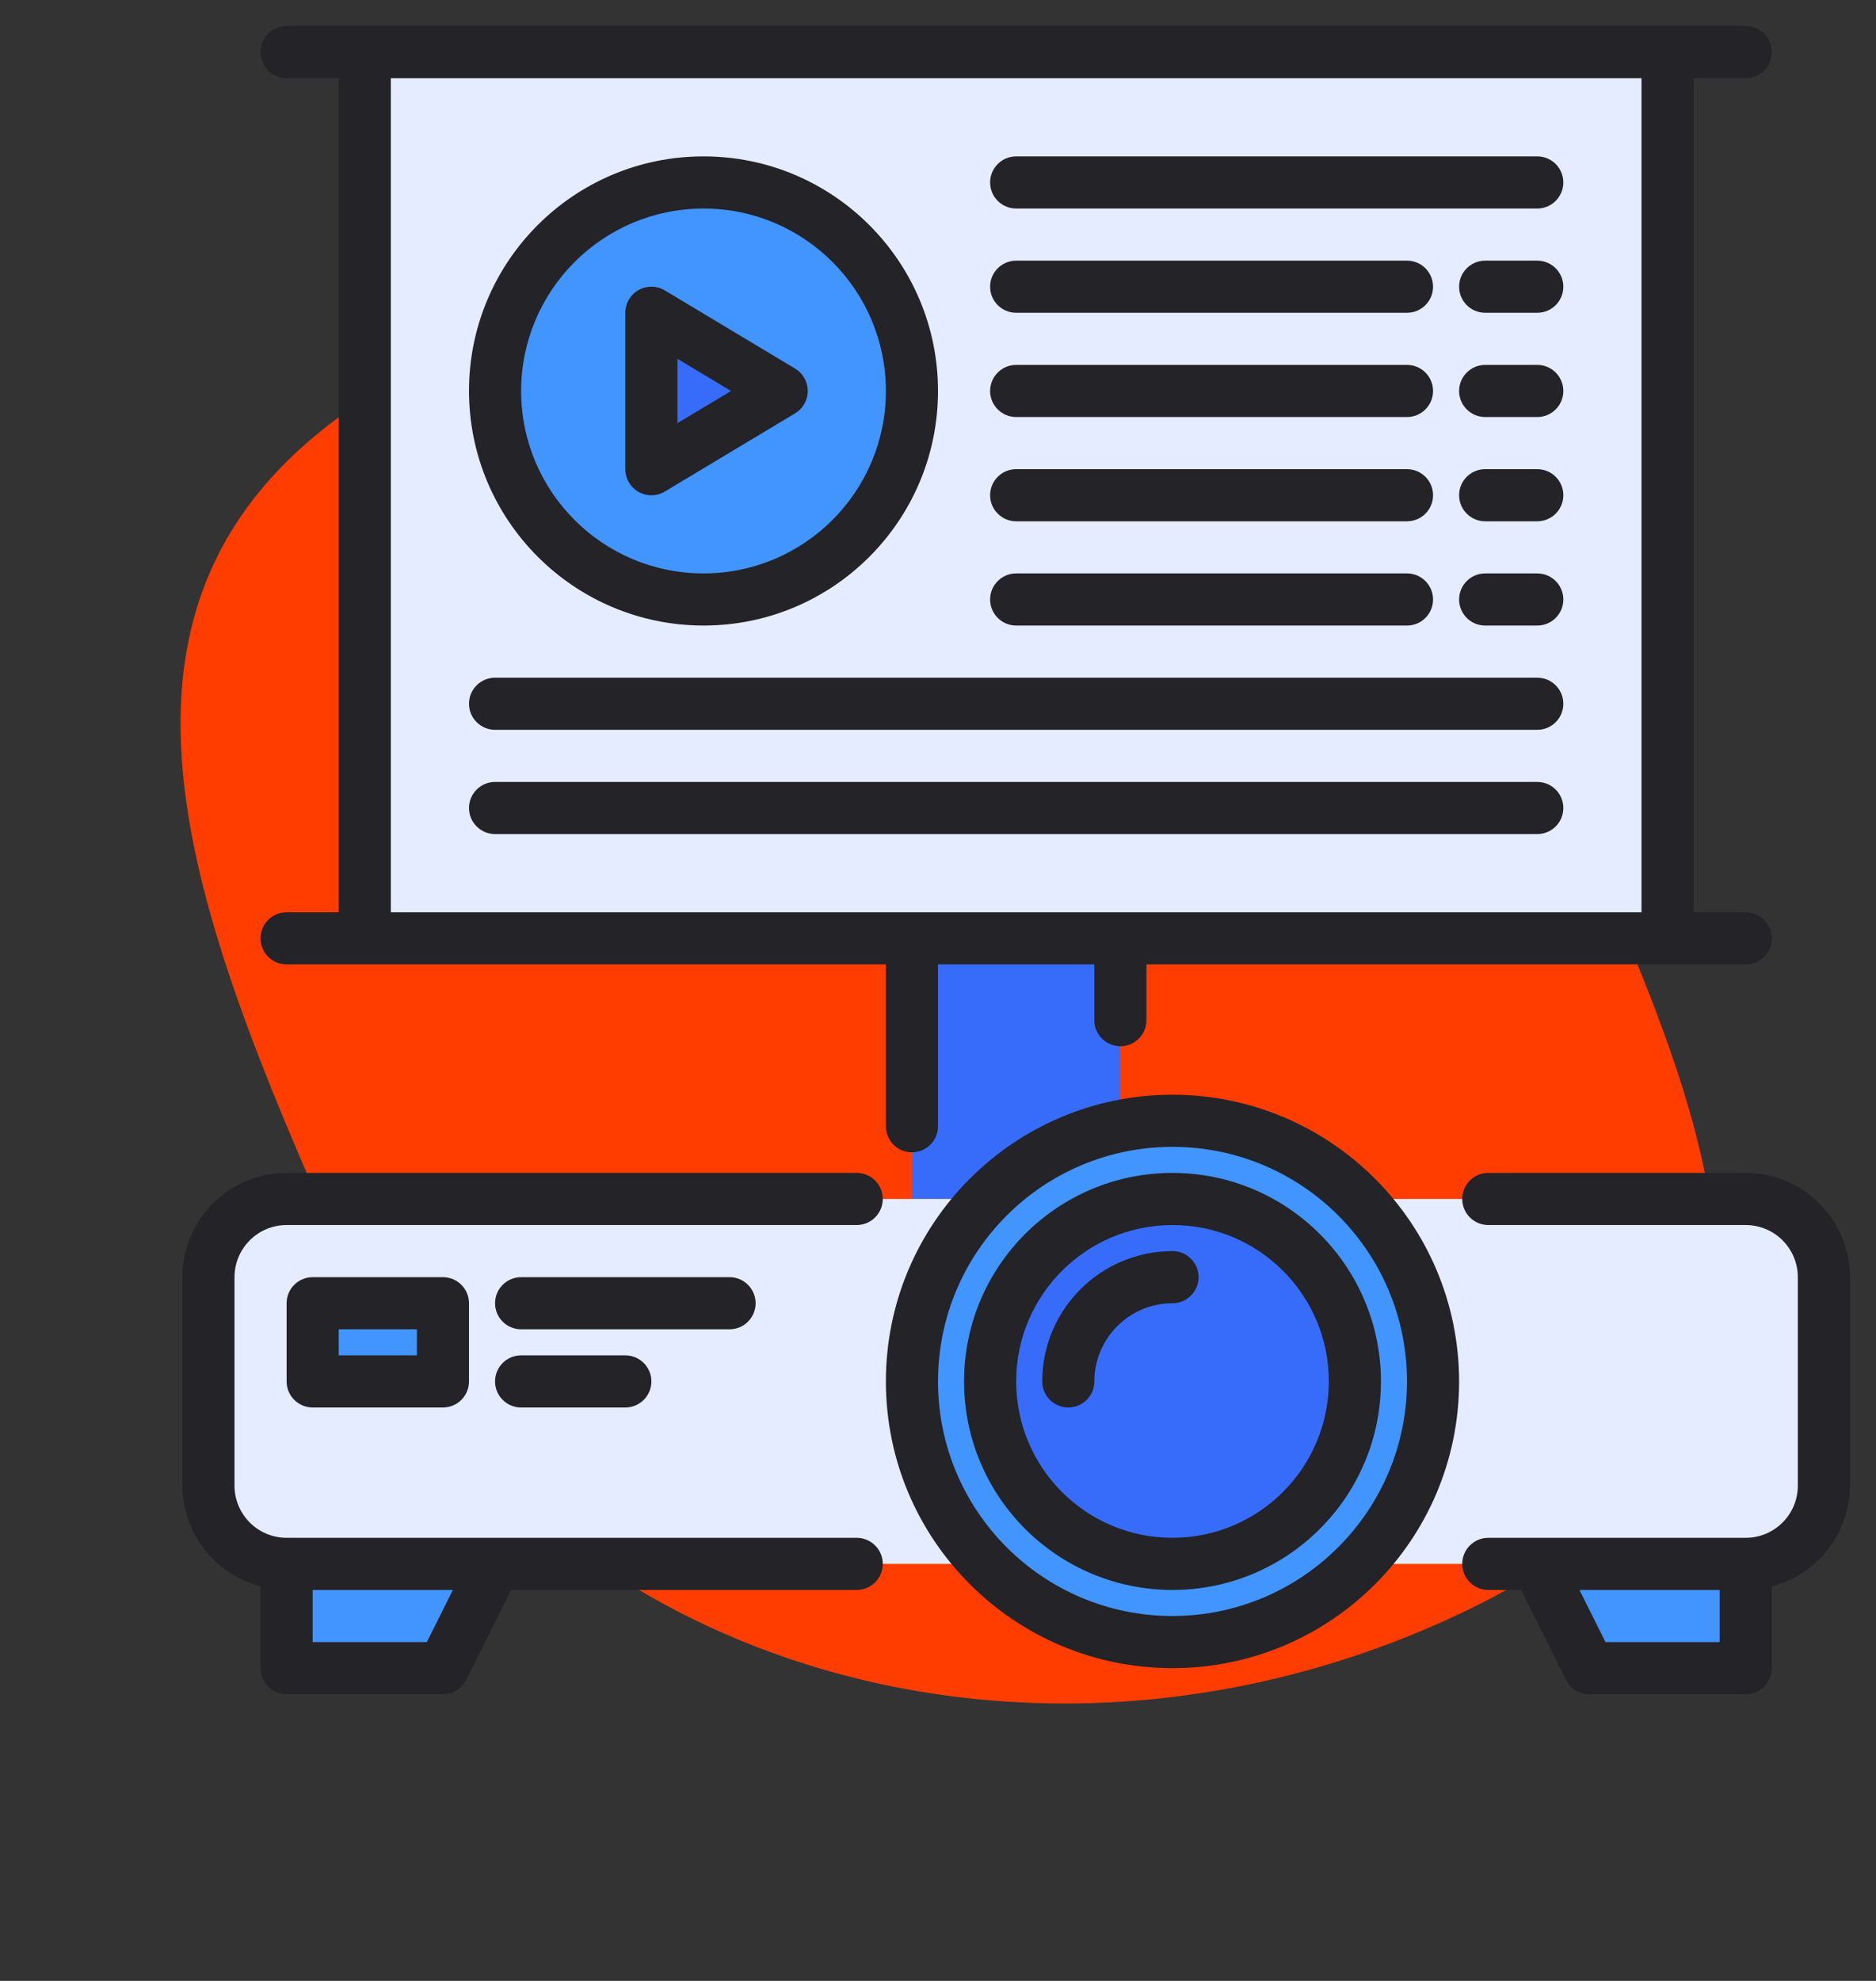<svg xmlns="http://www.w3.org/2000/svg" xmlns:xlink="http://www.w3.org/1999/xlink" width="72px" height="76px" viewBox="0 0 72 76"><rect x="0" y="0" width="72" height="76" fill="#333333" stroke="none"/><title>Icon</title><g id="Page-1" stroke="none" stroke-width="1" fill="none" fill-rule="evenodd"><g id="01.-Home-xsaap-product" transform="translate(-1065, -3771)"><g id="Services" transform="translate(-1, 3252)"><g id="Cards" transform="translate(979, 150)"><g id="3" transform="translate(0, 340)"><g id="Icon" transform="translate(87, 29)"><path d="M35.621,62.993 C51.98,62.993 66,49.684 66,31.585 C66,13.486 51.98,13 35.621,13 C19.262,13 6,27.672 6,45.771 C6,63.869 19.262,62.993 35.621,62.993 Z" id="Oval" fill="#FF3D00" transform="translate(36, 38) rotate(-114) translate(-36, -38) "></path><g id="Artboard-10" transform="translate(7, 1)" fill-rule="nonzero"><polygon id="Path" fill="#4294FF" points="4 63 4 59 12 59 10 63"></polygon><polygon id="Path" fill="#4294FF" points="54 63 52 59 60 59 60 63"></polygon><rect id="Rectangle" fill="#376CFB" x="28" y="35" width="8" height="10"></rect><rect id="Rectangle" fill="#E6ECFF" x="1" y="45" width="62" height="14" rx="3"></rect><rect id="Rectangle" fill="#E6ECFF" x="7" y="1" width="50" height="34"></rect><circle id="Oval" fill="#4294FF" cx="38" cy="52" r="10"></circle><circle id="Oval" fill="#376CFB" cx="38" cy="52" r="7"></circle><rect id="Rectangle" fill="#4294FF" x="5" y="49" width="5" height="3"></rect><circle id="Oval" fill="#4294FF" cx="20" cy="14" r="8"></circle><path d="M23.515,13.143 L18.515,10.143 C18.206,9.957 17.821,9.952 17.507,10.13 C17.194,10.307 17,10.64 17,11 L17,17 C17,17.36 17.194,17.693 17.507,17.87 C17.821,18.048 18.206,18.043 18.515,17.857 L23.515,14.857 C23.816,14.677 24,14.351 24,14 C24,13.649 23.816,13.323 23.515,13.143 L23.515,13.143 Z" id="Path" fill="#376CFB"></path><polygon id="Path" fill="#376CFB" points="18 11 23 14 18 17"></polygon><path d="M38,44 C33.582,44 30,47.582 30,52 C30,56.418 33.582,60 38,60 C42.418,60 46,56.418 46,52 C45.995,47.584 42.416,44.005 38,44 Z M38,58 C34.686,58 32,55.314 32,52 C32,48.686 34.686,46 38,46 C41.314,46 44,48.686 44,52 C43.996,55.312 41.312,57.996 38,58 L38,58 Z" id="Shape" fill="#232328"></path><path d="M38,47 C35.24,47.003 33.003,49.24 33,52 C33,52.552 33.448,53 34,53 C34.552,53 35,52.552 35,52 C35.002,50.344 36.344,49.002 38,49 C38.552,49 39,48.552 39,48 C39,47.448 38.552,47 38,47 Z" id="Path" fill="#232328"></path><path d="M38,41 C31.925,41 27,45.925 27,52 C27,58.075 31.925,63 38,63 C44.075,63 49,58.075 49,52 C48.993,45.928 44.072,41.007 38,41 L38,41 Z M38,61 C33.029,61 29,56.971 29,52 C29,47.029 33.029,43 38,43 C42.971,43 47,47.029 47,52 C46.994,56.968 42.968,60.994 38,61 L38,61 Z" id="Shape" fill="#232328"></path><path d="M60,44 L50.12,44 C49.568,44 49.12,44.448 49.12,45 C49.12,45.552 49.568,46 50.12,46 L60,46 C61.104,46.001 61.999,46.896 62,48 L62,56 C61.999,57.104 61.104,57.999 60,58 L50.12,58 C49.568,58 49.12,58.448 49.12,59 C49.12,59.552 49.568,60 50.12,60 L51.382,60 L53.105,63.447 C53.275,63.786 53.621,64 54,64 L60,64 C60.552,64 61,63.552 61,63 L61,59.858 C62.762,59.405 63.995,57.819 64,56 L64,48 C63.998,45.792 62.208,44.002 60,44 L60,44 Z M59,62 L54.618,62 L53.618,60 L59,60 L59,62 Z" id="Shape" fill="#232328"></path><path d="M26.88,45 C26.88,44.448 26.432,44 25.88,44 L4,44 C1.792,44.002 0.002,45.792 0,48 L0,56 C0.005,57.819 1.238,59.405 3,59.858 L3,63 C3,63.552 3.448,64 4,64 L10,64 C10.379,64 10.725,63.786 10.895,63.447 L12.618,60 L25.88,60 C26.432,60 26.88,59.552 26.88,59 C26.88,58.448 26.432,58 25.88,58 L4,58 C2.896,57.999 2.001,57.104 2,56 L2,48 C2.001,46.896 2.896,46.001 4,46 L25.88,46 C26.432,46 26.88,45.552 26.88,45 Z M10.382,60 L9.382,62 L5,62 L5,60 L10.382,60 Z" id="Shape" fill="#232328"></path><path d="M5,48 C4.448,48 4,48.448 4,49 L4,52 C4,52.552 4.448,53 5,53 L10,53 C10.552,53 11,52.552 11,52 L11,49 C11,48.448 10.552,48 10,48 L5,48 Z M9,51 L6,51 L6,50 L9,50 L9,51 Z" id="Shape" fill="#232328"></path><path d="M22,49 C22,48.448 21.552,48 21,48 L13,48 C12.448,48 12,48.448 12,49 C12,49.552 12.448,50 13,50 L21,50 C21.552,50 22,49.552 22,49 Z" id="Path" fill="#232328"></path><path d="M13,51 C12.448,51 12,51.448 12,52 C12,52.552 12.448,53 13,53 L17,53 C17.552,53 18,52.552 18,52 C18,51.448 17.552,51 17,51 L13,51 Z" id="Path" fill="#232328"></path><path d="M4,34 C3.448,34 3,34.448 3,35 C3,35.552 3.448,36 4,36 L27,36 L27,42.21 C27,42.762 27.448,43.21 28,43.21 C28.552,43.21 29,42.762 29,42.21 L29,36 L35,36 L35,38.14 C35,38.692 35.448,39.14 36,39.14 C36.552,39.14 37,38.692 37,38.14 L37,36 L60,36 C60.552,36 61,35.552 61,35 C61,34.448 60.552,34 60,34 L58,34 L58,2 L60,2 C60.552,2 61,1.552 61,1 C61,0.448 60.552,0 60,0 L4,0 C3.448,0 3,0.448 3,1 C3,1.552 3.448,2 4,2 L6,2 L6,34 L4,34 Z M8,2 L56,2 L56,34 L8,34 L8,2 Z" id="Shape" fill="#232328"></path><path d="M20,23 C24.971,23 29,18.971 29,14 C29,9.029 24.971,5 20,5 C15.029,5 11,9.029 11,14 C11.006,18.968 15.032,22.994 20,23 Z M20,7 C23.866,7 27,10.134 27,14 C27,17.866 23.866,21 20,21 C16.134,21 13,17.866 13,14 C13.004,10.136 16.136,7.004 20,7 Z" id="Shape" fill="#232328"></path><path d="M17.507,17.87 C17.82,18.048 18.205,18.043 18.515,17.857 L23.515,14.857 C23.816,14.677 24,14.351 24,14 C24,13.649 23.816,13.323 23.515,13.143 L18.515,10.143 C18.206,9.957 17.821,9.952 17.507,10.13 C17.194,10.307 17,10.64 17,11 L17,17 C17,17.36 17.193,17.693 17.507,17.87 L17.507,17.87 Z M19,12.766 L21.057,14 L19,15.234 L19,12.766 Z" id="Shape" fill="#232328"></path><path d="M32,7 L52,7 C52.552,7 53,6.552 53,6 C53,5.448 52.552,5 52,5 L32,5 C31.448,5 31,5.448 31,6 C31,6.552 31.448,7 32,7 Z" id="Path" fill="#232328"></path><path d="M32,11 L47,11 C47.552,11 48,10.552 48,10 C48,9.448 47.552,9 47,9 L32,9 C31.448,9 31,9.448 31,10 C31,10.552 31.448,11 32,11 Z" id="Path" fill="#232328"></path><path d="M32,15 L47,15 C47.552,15 48,14.552 48,14 C48,13.448 47.552,13 47,13 L32,13 C31.448,13 31,13.448 31,14 C31,14.552 31.448,15 32,15 Z" id="Path" fill="#232328"></path><path d="M32,19 L47,19 C47.552,19 48,18.552 48,18 C48,17.448 47.552,17 47,17 L32,17 C31.448,17 31,17.448 31,18 C31,18.552 31.448,19 32,19 Z" id="Path" fill="#232328"></path><path d="M32,23 L47,23 C47.552,23 48,22.552 48,22 C48,21.448 47.552,21 47,21 L32,21 C31.448,21 31,21.448 31,22 C31,22.552 31.448,23 32,23 Z" id="Path" fill="#232328"></path><path d="M52,9 L50,9 C49.448,9 49,9.448 49,10 C49,10.552 49.448,11 50,11 L52,11 C52.552,11 53,10.552 53,10 C53,9.448 52.552,9 52,9 Z" id="Path" fill="#232328"></path><path d="M52,13 L50,13 C49.448,13 49,13.448 49,14 C49,14.552 49.448,15 50,15 L52,15 C52.552,15 53,14.552 53,14 C53,13.448 52.552,13 52,13 Z" id="Path" fill="#232328"></path><path d="M52,17 L50,17 C49.448,17 49,17.448 49,18 C49,18.552 49.448,19 50,19 L52,19 C52.552,19 53,18.552 53,18 C53,17.448 52.552,17 52,17 Z" id="Path" fill="#232328"></path><path d="M52,21 L50,21 C49.448,21 49,21.448 49,22 C49,22.552 49.448,23 50,23 L52,23 C52.552,23 53,22.552 53,22 C53,21.448 52.552,21 52,21 Z" id="Path" fill="#232328"></path><path d="M12,27 L52,27 C52.552,27 53,26.552 53,26 C53,25.448 52.552,25 52,25 L12,25 C11.448,25 11,25.448 11,26 C11,26.552 11.448,27 12,27 Z" id="Path" fill="#232328"></path><path d="M53,30 C53,29.448 52.552,29 52,29 L12,29 C11.448,29 11,29.448 11,30 C11,30.552 11.448,31 12,31 L52,31 C52.552,31 53,30.552 53,30 Z" id="Path" fill="#232328"></path></g></g></g></g></g></g></g></svg>
